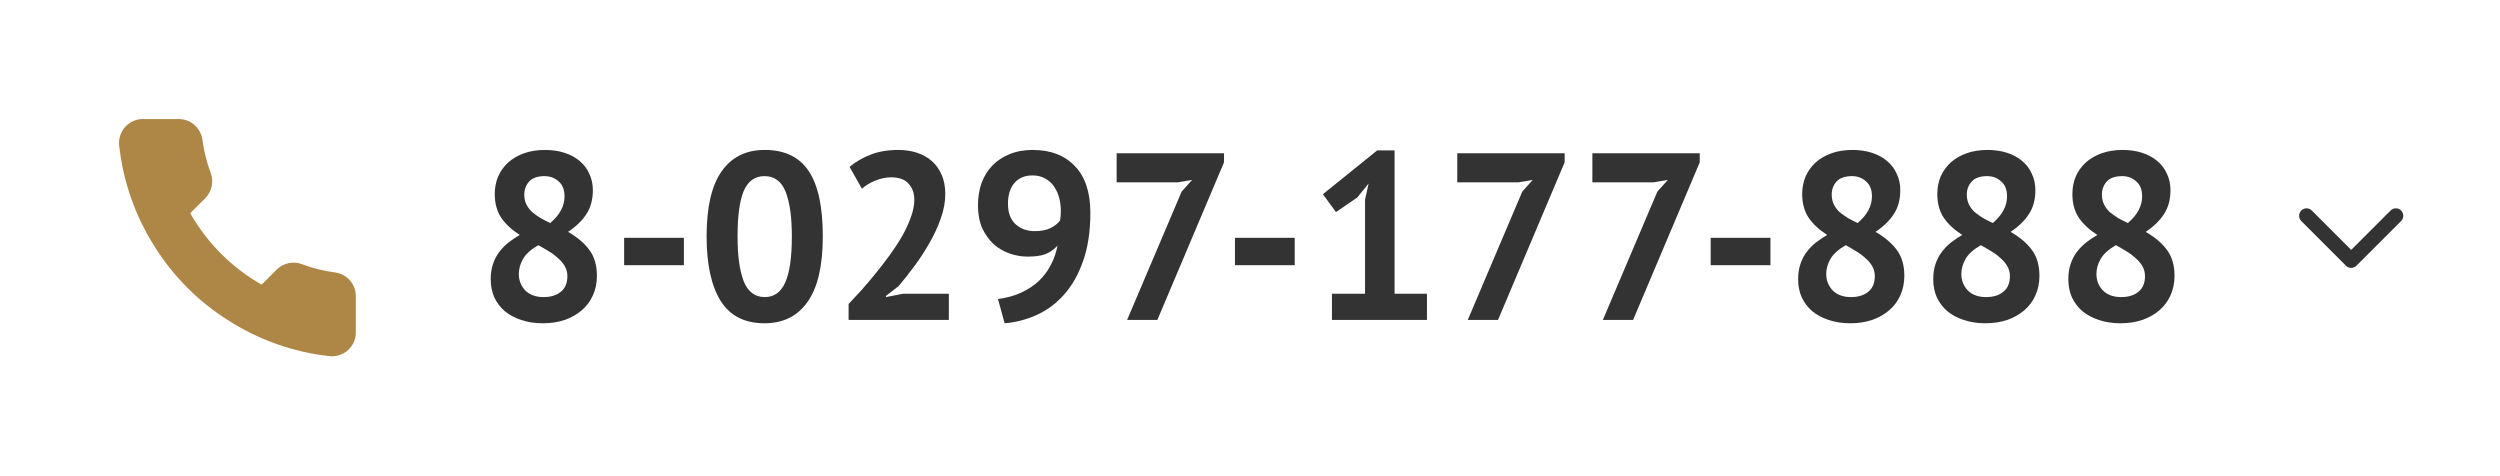 <svg width="168" height="32" viewBox="0 0 168 32" fill="none" xmlns="http://www.w3.org/2000/svg">
<path d="M23.91 19.936V22.336C23.911 22.559 23.866 22.779 23.776 22.984C23.687 23.188 23.556 23.371 23.392 23.522C23.228 23.672 23.034 23.787 22.823 23.858C22.612 23.93 22.388 23.956 22.166 23.936C19.705 23.669 17.34 22.827 15.262 21.48C13.33 20.252 11.691 18.613 10.463 16.68C9.11 14.593 8.269 12.217 8.006 9.744C7.987 9.523 8.013 9.3 8.084 9.089C8.155 8.879 8.269 8.685 8.418 8.521C8.568 8.357 8.75 8.226 8.954 8.136C9.157 8.047 9.376 8 9.598 8H11.998C12.387 7.996 12.763 8.134 13.057 8.387C13.352 8.64 13.544 8.992 13.598 9.376C13.7 10.144 13.888 10.898 14.159 11.624C14.266 11.91 14.289 12.222 14.226 12.521C14.162 12.82 14.014 13.095 13.799 13.312L12.783 14.328C13.921 16.331 15.58 17.989 17.582 19.128L18.599 18.112C18.816 17.897 19.091 17.749 19.39 17.685C19.689 17.621 20 17.644 20.287 17.752C21.012 18.023 21.766 18.211 22.535 18.312C22.923 18.367 23.278 18.563 23.532 18.862C23.785 19.162 23.92 19.544 23.91 19.936Z" fill="#AE8646"/>
<path d="M32.976 18.764C32.976 18.391 33.024 18.06 33.12 17.772C33.216 17.473 33.349 17.207 33.52 16.972C33.701 16.727 33.909 16.508 34.144 16.316C34.389 16.124 34.651 15.948 34.928 15.788C34.405 15.457 33.995 15.079 33.696 14.652C33.397 14.215 33.248 13.676 33.248 13.036C33.248 12.62 33.323 12.231 33.472 11.868C33.632 11.505 33.856 11.191 34.144 10.924C34.443 10.657 34.8 10.449 35.216 10.3C35.632 10.151 36.101 10.076 36.624 10.076C37.104 10.076 37.541 10.14 37.936 10.268C38.331 10.396 38.667 10.577 38.944 10.812C39.232 11.047 39.451 11.335 39.6 11.676C39.76 12.007 39.84 12.375 39.84 12.78C39.84 13.409 39.696 13.943 39.408 14.38C39.131 14.817 38.72 15.217 38.176 15.58C38.816 15.953 39.296 16.364 39.616 16.812C39.947 17.26 40.112 17.836 40.112 18.54C40.112 19.02 40.021 19.457 39.84 19.852C39.669 20.236 39.424 20.567 39.104 20.844C38.784 21.121 38.4 21.34 37.952 21.5C37.504 21.649 37.013 21.724 36.48 21.724C35.947 21.724 35.461 21.649 35.024 21.5C34.597 21.361 34.229 21.164 33.92 20.908C33.621 20.652 33.387 20.343 33.216 19.98C33.056 19.617 32.976 19.212 32.976 18.764ZM38.128 18.556C38.128 18.311 38.069 18.087 37.952 17.884C37.835 17.681 37.68 17.5 37.488 17.34C37.307 17.169 37.099 17.015 36.864 16.876C36.64 16.737 36.411 16.604 36.176 16.476C35.675 16.764 35.328 17.079 35.136 17.42C34.955 17.751 34.864 18.081 34.864 18.412C34.864 18.839 35.008 19.207 35.296 19.516C35.595 19.815 36.005 19.964 36.528 19.964C37.008 19.964 37.392 19.847 37.68 19.612C37.979 19.377 38.128 19.025 38.128 18.556ZM35.232 13.068C35.232 13.324 35.28 13.548 35.376 13.74C35.472 13.932 35.6 14.103 35.76 14.252C35.931 14.391 36.117 14.524 36.32 14.652C36.533 14.769 36.752 14.881 36.976 14.988C37.616 14.444 37.936 13.847 37.936 13.196C37.936 12.748 37.803 12.412 37.536 12.188C37.28 11.953 36.965 11.836 36.592 11.836C36.123 11.836 35.776 11.959 35.552 12.204C35.339 12.449 35.232 12.737 35.232 13.068ZM41.942 15.98H45.958V17.82H41.942V15.98ZM47.484 15.884C47.484 13.921 47.82 12.465 48.492 11.516C49.164 10.556 50.129 10.076 51.388 10.076C52.732 10.076 53.718 10.551 54.348 11.5C54.977 12.439 55.292 13.9 55.292 15.884C55.292 17.857 54.95 19.324 54.268 20.284C53.596 21.244 52.63 21.724 51.372 21.724C50.038 21.724 49.057 21.223 48.428 20.22C47.798 19.207 47.484 17.761 47.484 15.884ZM49.564 15.884C49.564 17.185 49.702 18.193 49.98 18.908C50.268 19.612 50.737 19.964 51.388 19.964C52.017 19.964 52.476 19.639 52.764 18.988C53.062 18.337 53.212 17.303 53.212 15.884C53.212 14.593 53.073 13.596 52.796 12.892C52.518 12.188 52.044 11.836 51.372 11.836C50.732 11.836 50.268 12.167 49.98 12.828C49.702 13.489 49.564 14.508 49.564 15.884ZM63.522 13.036C63.522 13.58 63.42 14.129 63.218 14.684C63.026 15.239 62.775 15.783 62.466 16.316C62.167 16.849 61.831 17.367 61.458 17.868C61.095 18.359 60.738 18.812 60.386 19.228L59.538 19.884V19.964L60.69 19.74H63.762V21.5H57.026V20.428C57.282 20.161 57.57 19.852 57.89 19.5C58.21 19.137 58.53 18.759 58.85 18.364C59.181 17.959 59.501 17.543 59.81 17.116C60.119 16.689 60.397 16.263 60.642 15.836C60.887 15.399 61.079 14.977 61.218 14.572C61.367 14.167 61.442 13.783 61.442 13.42C61.442 12.983 61.314 12.625 61.058 12.348C60.812 12.06 60.418 11.916 59.874 11.916C59.532 11.916 59.181 11.991 58.818 12.14C58.466 12.279 58.167 12.46 57.922 12.684L57.09 11.212C57.506 10.871 57.975 10.599 58.498 10.396C59.031 10.183 59.655 10.076 60.37 10.076C60.828 10.076 61.25 10.14 61.634 10.268C62.018 10.396 62.349 10.583 62.626 10.828C62.903 11.073 63.122 11.383 63.282 11.756C63.442 12.119 63.522 12.545 63.522 13.036ZM65.72 13.804C65.72 13.26 65.8 12.759 65.96 12.3C66.131 11.841 66.371 11.452 66.68 11.132C67 10.801 67.384 10.545 67.832 10.364C68.291 10.172 68.813 10.076 69.4 10.076C70.605 10.076 71.549 10.439 72.232 11.164C72.925 11.879 73.272 12.924 73.272 14.3C73.272 15.537 73.112 16.609 72.792 17.516C72.483 18.412 72.061 19.164 71.528 19.772C71.005 20.369 70.397 20.828 69.704 21.148C69.011 21.468 68.28 21.66 67.512 21.724L67.064 20.092C67.651 20.017 68.173 19.873 68.632 19.66C69.091 19.447 69.485 19.185 69.816 18.876C70.147 18.556 70.413 18.199 70.616 17.804C70.829 17.399 70.979 16.967 71.064 16.508C70.808 16.785 70.531 16.977 70.232 17.084C69.944 17.191 69.555 17.244 69.064 17.244C68.659 17.244 68.253 17.175 67.848 17.036C67.453 16.897 67.096 16.689 66.776 16.412C66.467 16.124 66.211 15.767 66.008 15.34C65.816 14.903 65.72 14.391 65.72 13.804ZM67.736 13.692C67.736 14.3 67.907 14.759 68.248 15.068C68.589 15.377 69.016 15.532 69.528 15.532C69.965 15.532 70.323 15.463 70.6 15.324C70.877 15.185 71.091 15.015 71.24 14.812C71.272 14.588 71.288 14.375 71.288 14.172C71.288 13.873 71.251 13.58 71.176 13.292C71.101 13.004 70.984 12.748 70.824 12.524C70.675 12.3 70.477 12.124 70.232 11.996C69.997 11.857 69.715 11.788 69.384 11.788C68.861 11.788 68.456 11.959 68.168 12.3C67.88 12.631 67.736 13.095 67.736 13.692ZM75.742 21.5L79.406 12.876L80.11 12.092L79.15 12.252H75.038V10.3H82.254V10.908L77.774 21.5H75.742ZM82.989 15.98H87.005V17.82H82.989V15.98ZM89.507 19.74H91.731V13.42L91.971 12.332L91.203 13.276L89.779 14.252L88.899 13.052L92.547 10.108H93.715V19.74H95.891V21.5H89.507V19.74ZM98.633 21.5L102.297 12.876L103.001 12.092L102.041 12.252H97.929V10.3H105.145V10.908L100.665 21.5H98.633ZM107.711 21.5L111.375 12.876L112.079 12.092L111.119 12.252H107.007V10.3H114.223V10.908L109.743 21.5H107.711ZM114.958 15.98H118.974V17.82H114.958V15.98ZM120.835 18.764C120.835 18.391 120.883 18.06 120.979 17.772C121.075 17.473 121.209 17.207 121.379 16.972C121.561 16.727 121.769 16.508 122.003 16.316C122.249 16.124 122.51 15.948 122.787 15.788C122.265 15.457 121.854 15.079 121.555 14.652C121.257 14.215 121.107 13.676 121.107 13.036C121.107 12.62 121.182 12.231 121.331 11.868C121.491 11.505 121.715 11.191 122.003 10.924C122.302 10.657 122.659 10.449 123.075 10.3C123.491 10.151 123.961 10.076 124.483 10.076C124.963 10.076 125.401 10.14 125.795 10.268C126.19 10.396 126.526 10.577 126.803 10.812C127.091 11.047 127.31 11.335 127.459 11.676C127.619 12.007 127.699 12.375 127.699 12.78C127.699 13.409 127.555 13.943 127.267 14.38C126.99 14.817 126.579 15.217 126.035 15.58C126.675 15.953 127.155 16.364 127.475 16.812C127.806 17.26 127.971 17.836 127.971 18.54C127.971 19.02 127.881 19.457 127.699 19.852C127.529 20.236 127.283 20.567 126.963 20.844C126.643 21.121 126.259 21.34 125.811 21.5C125.363 21.649 124.873 21.724 124.339 21.724C123.806 21.724 123.321 21.649 122.883 21.5C122.457 21.361 122.089 21.164 121.779 20.908C121.481 20.652 121.246 20.343 121.075 19.98C120.915 19.617 120.835 19.212 120.835 18.764ZM125.987 18.556C125.987 18.311 125.929 18.087 125.811 17.884C125.694 17.681 125.539 17.5 125.347 17.34C125.166 17.169 124.958 17.015 124.723 16.876C124.499 16.737 124.27 16.604 124.035 16.476C123.534 16.764 123.187 17.079 122.995 17.42C122.814 17.751 122.723 18.081 122.723 18.412C122.723 18.839 122.867 19.207 123.155 19.516C123.454 19.815 123.865 19.964 124.387 19.964C124.867 19.964 125.251 19.847 125.539 19.612C125.838 19.377 125.987 19.025 125.987 18.556ZM123.091 13.068C123.091 13.324 123.139 13.548 123.235 13.74C123.331 13.932 123.459 14.103 123.619 14.252C123.79 14.391 123.977 14.524 124.179 14.652C124.393 14.769 124.611 14.881 124.835 14.988C125.475 14.444 125.795 13.847 125.795 13.196C125.795 12.748 125.662 12.412 125.395 12.188C125.139 11.953 124.825 11.836 124.451 11.836C123.982 11.836 123.635 11.959 123.411 12.204C123.198 12.449 123.091 12.737 123.091 13.068ZM129.914 18.764C129.914 18.391 129.962 18.06 130.058 17.772C130.154 17.473 130.287 17.207 130.458 16.972C130.639 16.727 130.847 16.508 131.082 16.316C131.327 16.124 131.588 15.948 131.866 15.788C131.343 15.457 130.932 15.079 130.634 14.652C130.335 14.215 130.186 13.676 130.186 13.036C130.186 12.62 130.26 12.231 130.41 11.868C130.57 11.505 130.794 11.191 131.082 10.924C131.38 10.657 131.738 10.449 132.154 10.3C132.57 10.151 133.039 10.076 133.562 10.076C134.042 10.076 134.479 10.14 134.874 10.268C135.268 10.396 135.604 10.577 135.882 10.812C136.17 11.047 136.388 11.335 136.538 11.676C136.698 12.007 136.778 12.375 136.778 12.78C136.778 13.409 136.634 13.943 136.346 14.38C136.068 14.817 135.658 15.217 135.114 15.58C135.754 15.953 136.234 16.364 136.554 16.812C136.884 17.26 137.05 17.836 137.05 18.54C137.05 19.02 136.959 19.457 136.778 19.852C136.607 20.236 136.362 20.567 136.042 20.844C135.722 21.121 135.338 21.34 134.89 21.5C134.442 21.649 133.951 21.724 133.418 21.724C132.884 21.724 132.399 21.649 131.962 21.5C131.535 21.361 131.167 21.164 130.858 20.908C130.559 20.652 130.324 20.343 130.154 19.98C129.994 19.617 129.914 19.212 129.914 18.764ZM135.066 18.556C135.066 18.311 135.007 18.087 134.89 17.884C134.772 17.681 134.618 17.5 134.426 17.34C134.244 17.169 134.036 17.015 133.802 16.876C133.578 16.737 133.348 16.604 133.114 16.476C132.612 16.764 132.266 17.079 132.074 17.42C131.892 17.751 131.802 18.081 131.802 18.412C131.802 18.839 131.946 19.207 132.234 19.516C132.532 19.815 132.943 19.964 133.466 19.964C133.946 19.964 134.33 19.847 134.618 19.612C134.916 19.377 135.066 19.025 135.066 18.556ZM132.17 13.068C132.17 13.324 132.218 13.548 132.314 13.74C132.41 13.932 132.538 14.103 132.698 14.252C132.868 14.391 133.055 14.524 133.258 14.652C133.471 14.769 133.69 14.881 133.914 14.988C134.554 14.444 134.874 13.847 134.874 13.196C134.874 12.748 134.74 12.412 134.474 12.188C134.218 11.953 133.903 11.836 133.53 11.836C133.06 11.836 132.714 11.959 132.49 12.204C132.276 12.449 132.17 12.737 132.17 13.068ZM138.992 18.764C138.992 18.391 139.04 18.06 139.136 17.772C139.232 17.473 139.365 17.207 139.536 16.972C139.717 16.727 139.925 16.508 140.16 16.316C140.405 16.124 140.666 15.948 140.944 15.788C140.421 15.457 140.01 15.079 139.712 14.652C139.413 14.215 139.264 13.676 139.264 13.036C139.264 12.62 139.338 12.231 139.488 11.868C139.648 11.505 139.872 11.191 140.16 10.924C140.458 10.657 140.816 10.449 141.232 10.3C141.648 10.151 142.117 10.076 142.64 10.076C143.12 10.076 143.557 10.14 143.952 10.268C144.346 10.396 144.682 10.577 144.96 10.812C145.248 11.047 145.466 11.335 145.616 11.676C145.776 12.007 145.856 12.375 145.856 12.78C145.856 13.409 145.712 13.943 145.424 14.38C145.146 14.817 144.736 15.217 144.192 15.58C144.832 15.953 145.312 16.364 145.632 16.812C145.962 17.26 146.128 17.836 146.128 18.54C146.128 19.02 146.037 19.457 145.856 19.852C145.685 20.236 145.44 20.567 145.12 20.844C144.8 21.121 144.416 21.34 143.968 21.5C143.52 21.649 143.029 21.724 142.496 21.724C141.962 21.724 141.477 21.649 141.04 21.5C140.613 21.361 140.245 21.164 139.936 20.908C139.637 20.652 139.402 20.343 139.232 19.98C139.072 19.617 138.992 19.212 138.992 18.764ZM144.144 18.556C144.144 18.311 144.085 18.087 143.968 17.884C143.85 17.681 143.696 17.5 143.504 17.34C143.322 17.169 143.114 17.015 142.88 16.876C142.656 16.737 142.426 16.604 142.192 16.476C141.69 16.764 141.344 17.079 141.152 17.42C140.97 17.751 140.88 18.081 140.88 18.412C140.88 18.839 141.024 19.207 141.312 19.516C141.61 19.815 142.021 19.964 142.544 19.964C143.024 19.964 143.408 19.847 143.696 19.612C143.994 19.377 144.144 19.025 144.144 18.556ZM141.248 13.068C141.248 13.324 141.296 13.548 141.392 13.74C141.488 13.932 141.616 14.103 141.776 14.252C141.946 14.391 142.133 14.524 142.336 14.652C142.549 14.769 142.768 14.881 142.992 14.988C143.632 14.444 143.952 13.847 143.952 13.196C143.952 12.748 143.818 12.412 143.552 12.188C143.296 11.953 142.981 11.836 142.608 11.836C142.138 11.836 141.792 11.959 141.568 12.204C141.354 12.449 141.248 12.737 141.248 13.068Z" fill="#333333"/>
<path d="M155 14.5L158 17.5L161 14.5" stroke="#333333" stroke-linecap="round" stroke-linejoin="round"/>
</svg>
